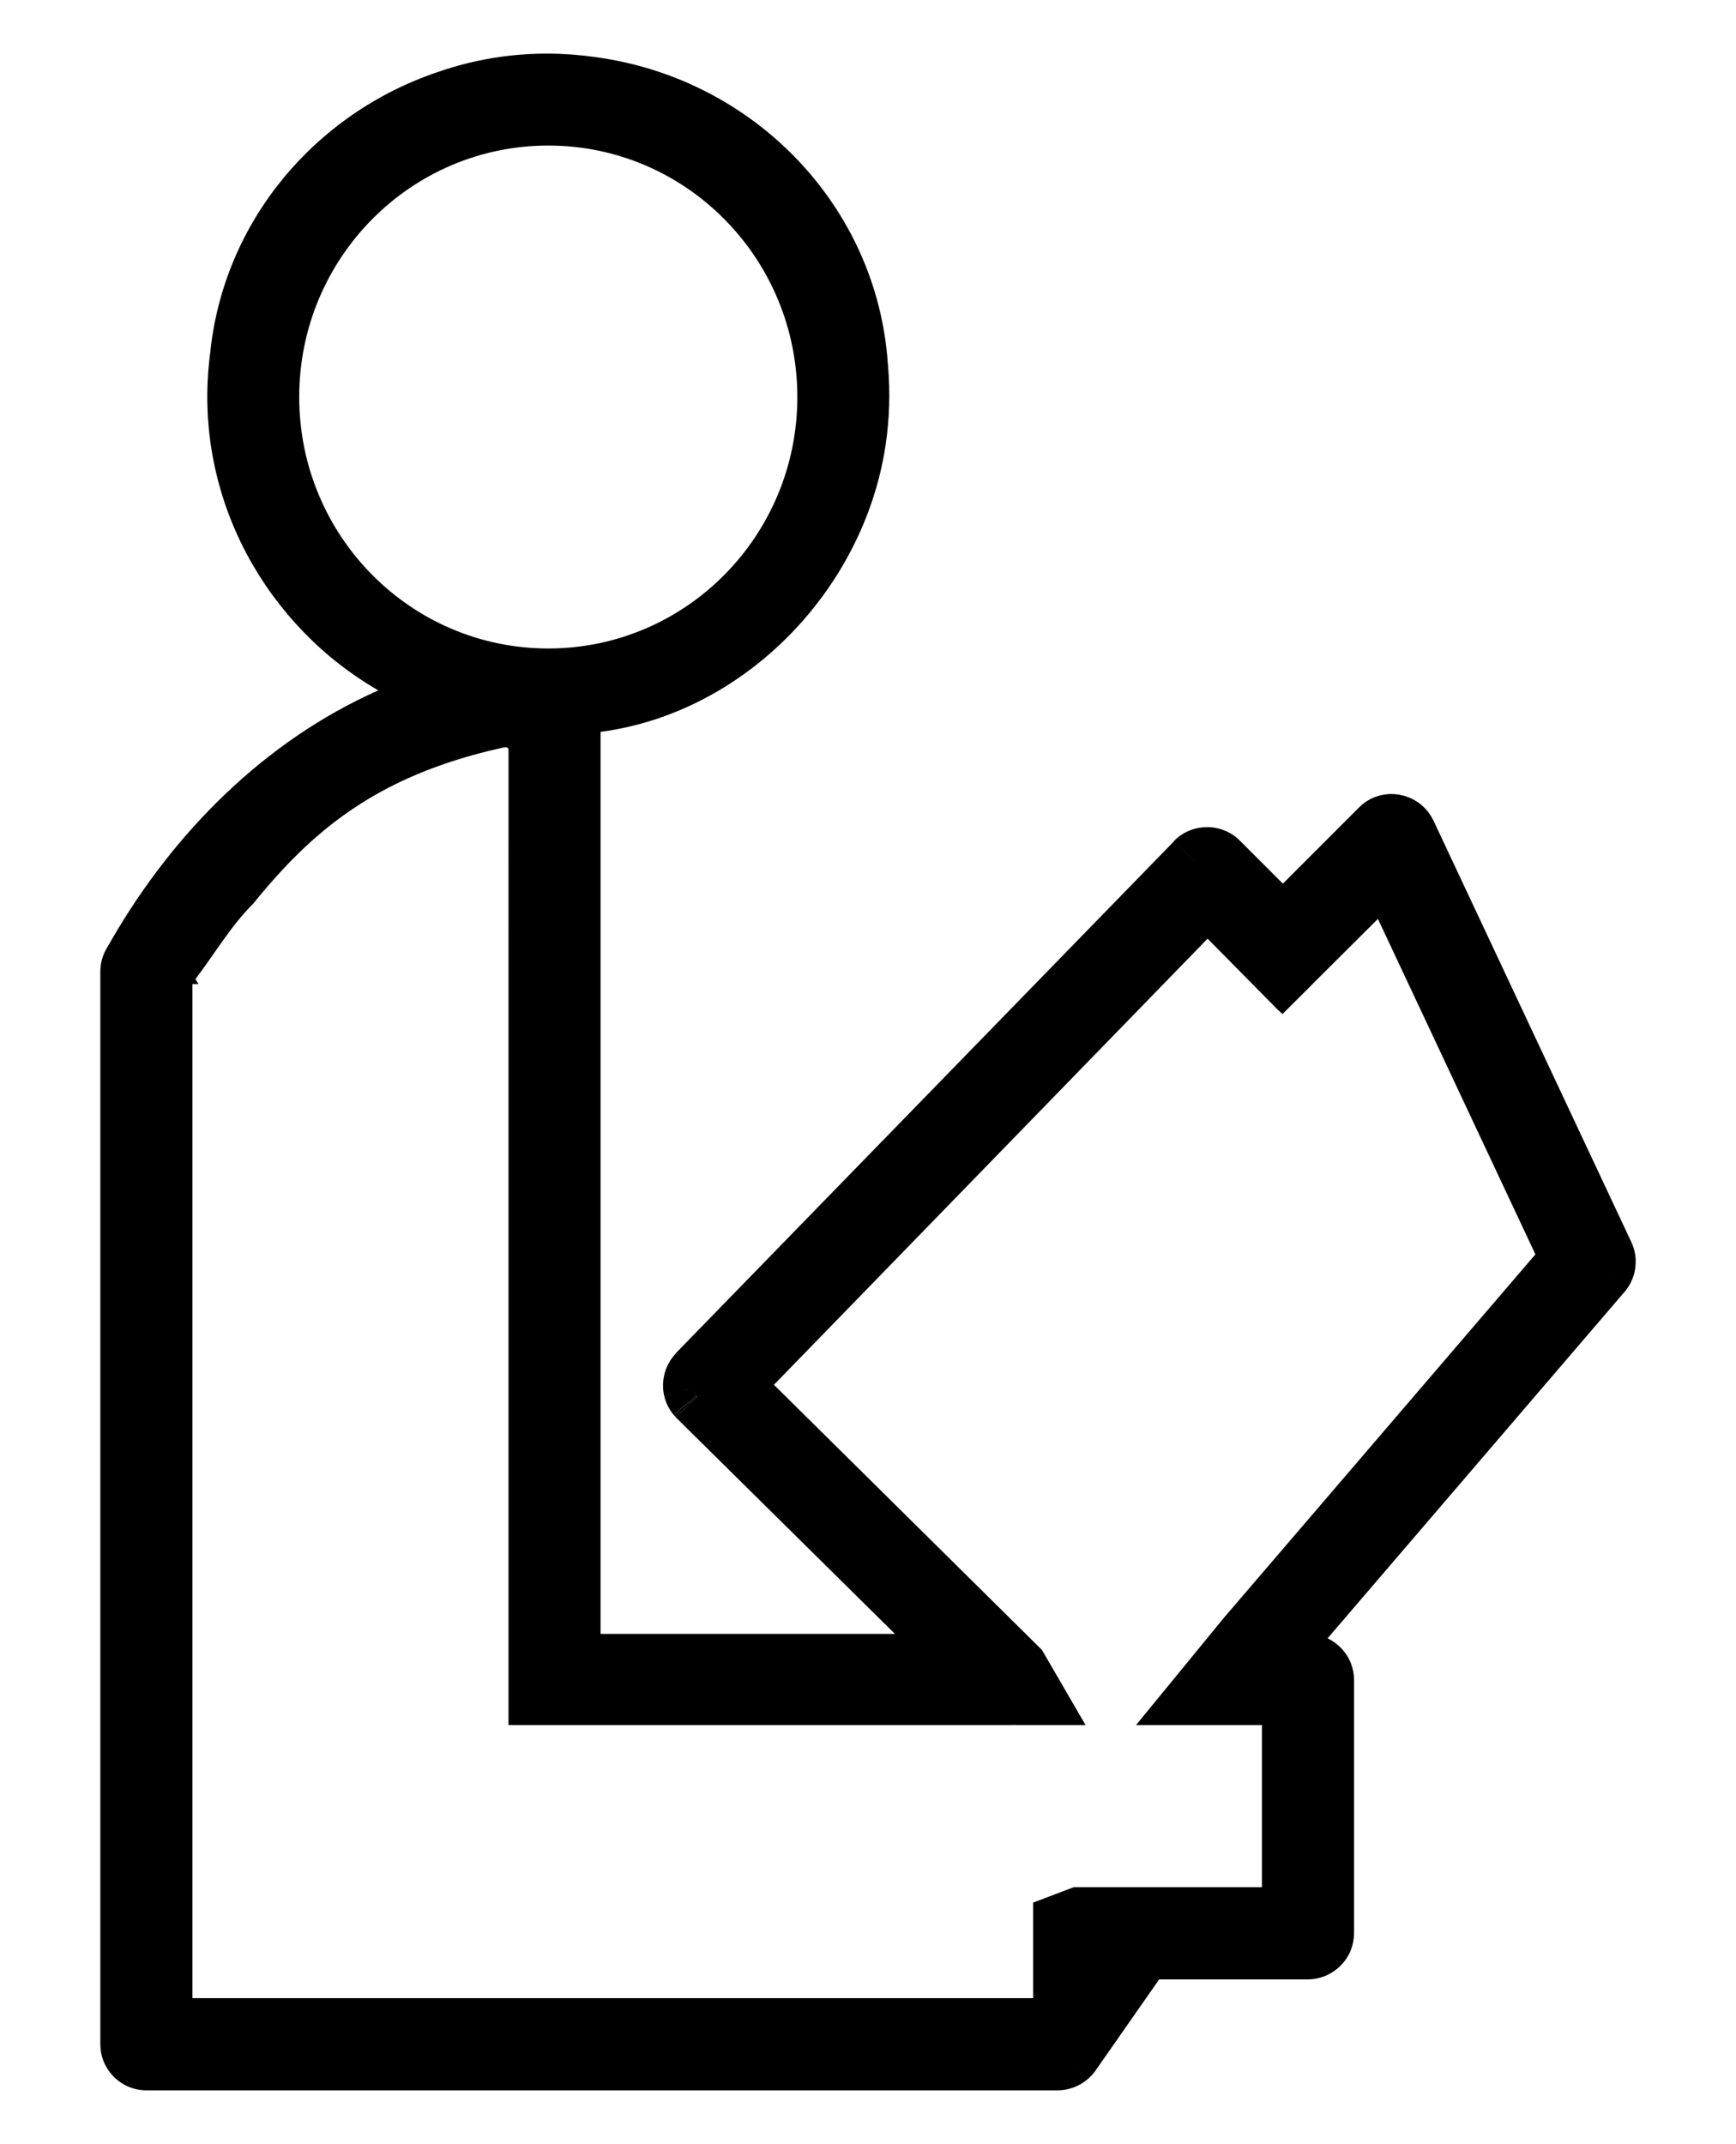 <?xml version="1.0" encoding="utf-8"?>
<!-- Generator: Adobe Illustrator 15.1.0, SVG Export Plug-In . SVG Version: 6.00 Build 0)  -->
<!DOCTYPE svg PUBLIC "-//W3C//DTD SVG 1.1//EN" "http://www.w3.org/Graphics/SVG/1.1/DTD/svg11.dtd">
<svg version="1.1" id="Layer_4" xmlns="http://www.w3.org/2000/svg" xmlns:xlink="http://www.w3.org/1999/xlink" x="0px" y="0px"
	 width="229.572px" height="283.464px" viewBox="0 0 229.572 283.464" enable-background="new 0 0 229.572 283.464"
	 xml:space="preserve">
<g>
	<path d="M92.068,184.595l-2.977,2.479c0.086,0.104,0.181,0.201,0.276,0.302l2.798-2.671
		C92.133,184.668,92.099,184.632,92.068,184.595z"/>
	<path d="M216.306,166.562c-0.002-0.034-0.001-0.022-0.001-0.007c-0.002-0.072-0.004-0.146-0.011-0.222
		c0-0.005-0.001-0.011-0.001-0.017l-0.751,0.063v-0.001l0.751-0.063c-0.022-0.266-0.063-0.529-0.119-0.789
		c-0.018-0.101-0.066-0.268-0.092-0.359l-0.54,0.152v-0.002l0.539-0.151c-0.094-0.318-0.204-0.632-0.347-0.933l-0.819,0.387h-0.002
		l0.821-0.387l-26.181-55.763l-1.027,0.48l0,0l1.027-0.479c-0.056-0.118-0.124-0.228-0.187-0.341l-0.975,0.533l0,0l0.975-0.534
		c-1.893-3.431-6.716-4.296-9.635-1.377l-10.082,10.084l-5.716-5.716c-2.364-2.366-6.344-2.338-8.673,0.065l2.777,2.7l0,0
		l-0.003,0.003l-2.757-2.683l-65.901,67.707l0.02,0.021c-1.376,1.416-1.987,3.481-1.604,5.42l3.802-0.75c0,0.003,0,0.003,0,0.005
		c0-0.002,0-0.004,0-0.004l-3.802,0.75c0.043,0.203,0.084,0.391,0.147,0.6c0,0.003,0.001,0.005,0.001,0.008v0.001l0,0
		c0,0.001,0,0.002,0,0.003c0.164,0.531,0.402,1.036,0.703,1.503l3.256-2.094c-0.046-0.07-0.087-0.144-0.124-0.22l0,0
		c-0.209-0.404,0.243,0.406,0.124,0.22l-3.257,2.095c0.134,0.209,0.282,0.411,0.441,0.604l2.977-2.479
		c-0.373-0.451,0.304,0.301,0.099,0.11l-2.798,2.672c0.041,0.043,0.077,0.089,0.12,0.131l0,0l28.866,28.525H79.42v-53.276V101.59
		v-4.823l-1.718-1.473l0,0l1.718,1.473c19.229-2.564,34.835-18.932,37.683-37.863l-0.309-0.047l0,0l0.309,0.047
		c0.534-3.486,0.626-7.033,0.333-10.545h-0.008l0,0h0.008c-0.007-0.078-0.019-0.154-0.024-0.231
		c-1.399-20.863-17.712-37.742-38.637-40.573c-4.124-0.597-8.35-0.633-12.56-0.043c-2.851,0.399-5.603,1.071-8.236,1.983
		c-16.338,5.46-28.436,19.837-30.185,37.191c-0.618,4.676-0.502,9.508,0.463,14.342l0,0c0.344,1.746,0.801,3.471,1.355,5.16
		l0.643-0.185l0,0l-0.643,0.185c2.639,8.051,7.566,15.217,14.052,20.652l2.426-0.299c0,0,0,0,0.001,0l-2.427,0.299
		c1.02,0.844,2.058,1.635,3.141,2.393l3.365-0.109h0.001l-3.365,0.109c1.043,0.725,2.114,1.412,3.214,2.047
		c-15.025,6.688-26.983,18.728-35.183,32.844l-0.748,1.291l1.613,0.938l0,0l-1.614-0.938c-0.538,0.928-0.821,1.983-0.821,3.055
		v26.264v109.464v6.088h0.001c0,0.605,0.093,1.229,0.273,1.811c0,0.001,0,0.002,0.001,0.003c0.058,0.188,0.125,0.371,0.201,0.55
		c0.001,0.003,0.003,0.008,0.004,0.011c0.141,0.332,0.299,0.622,0.494,0.924l1.392-0.896v0.001l-1.392,0.896
		c0.382,0.579,0.839,1.093,1.392,1.516l0,0l0,0c0.278,0.217,0.573,0.412,0.887,0.576l0.305-0.576h0.001l-0.305,0.576
		c0.866,0.46,1.855,0.703,2.835,0.703h120.519c1.41,0,2.811-0.522,3.894-1.42l-2.479-2.97c-0.077,0.058-0.073,0.054,0.011-0.012
		c-0.004,0.003-0.006,0.008-0.01,0.011l2.478,2.97c0.41-0.343,0.792-0.745,1.099-1.185l8.425-12.066h19.674
		c2.531,0,4.872-1.644,5.726-4.021l-0.79-0.286l0,0v-0.001l0.79,0.286c0.237-0.66,0.367-1.363,0.367-2.064V222.13
		c-0.005-0.155-0.011-0.312-0.018-0.466c0-0.004-0.001-0.006-0.001-0.008l-1.14,0.088l0,0l1.14-0.088
		c-0.041-0.531-0.152-1.052-0.33-1.553l-0.81,0.266l0,0l0.81-0.267c-0.026-0.075-0.046-0.132-0.075-0.202l-0.733,0.264v-0.002
		l0.733-0.263c-0.561-1.433-1.684-2.624-3.074-3.28l39.284-45.828c0.11-0.12,0.213-0.248,0.302-0.385l-3.134-2.275h0.001
		l3.133,2.275c0.815-1.095,1.209-2.481,1.155-3.838C216.306,166.579,216.307,166.592,216.306,166.562z M39.569,52.493
		c0-18.361,14.746-33.248,32.937-33.248c18.189,0,32.936,14.887,32.936,33.248c0,18.363-14.746,33.248-32.936,33.248
		C54.315,85.741,39.569,70.856,39.569,52.493z M161.846,213.909l-11.613,14.174l0,0h16.649v0.132v5.327v2.422v2.906v5.328v5.328
		H158.5h-8.383h-8.132l-5.364,2.03v12.638H67.244H39.568H25.45V130.108h0.809c-0.13-0.211-0.266-0.427-0.414-0.652
		c2.63-3.478,4.703-7.053,7.62-9.954c2.543-3.136,5.184-6.063,8.203-8.71c3.019-2.646,6.416-5.016,10.472-7.031
		c4.058-2.018,8.773-3.682,14.431-4.923c0.488-0.107,0.684,0.034,0.674,0.352l0.002-0.001l-0.002,30.92v97.974h57.514h9.272
		l-0.01-0.029l0.31,0.029h2.291h6.933l-5.771-9.938l-35.436-35.052l57.346-58.986l9.276,9.396l0.629,0.573l3.934-3.92l0.002-0.015
		l8.684-8.644l20.825,44.353L161.846,213.909z"/>
</g>
</svg>
